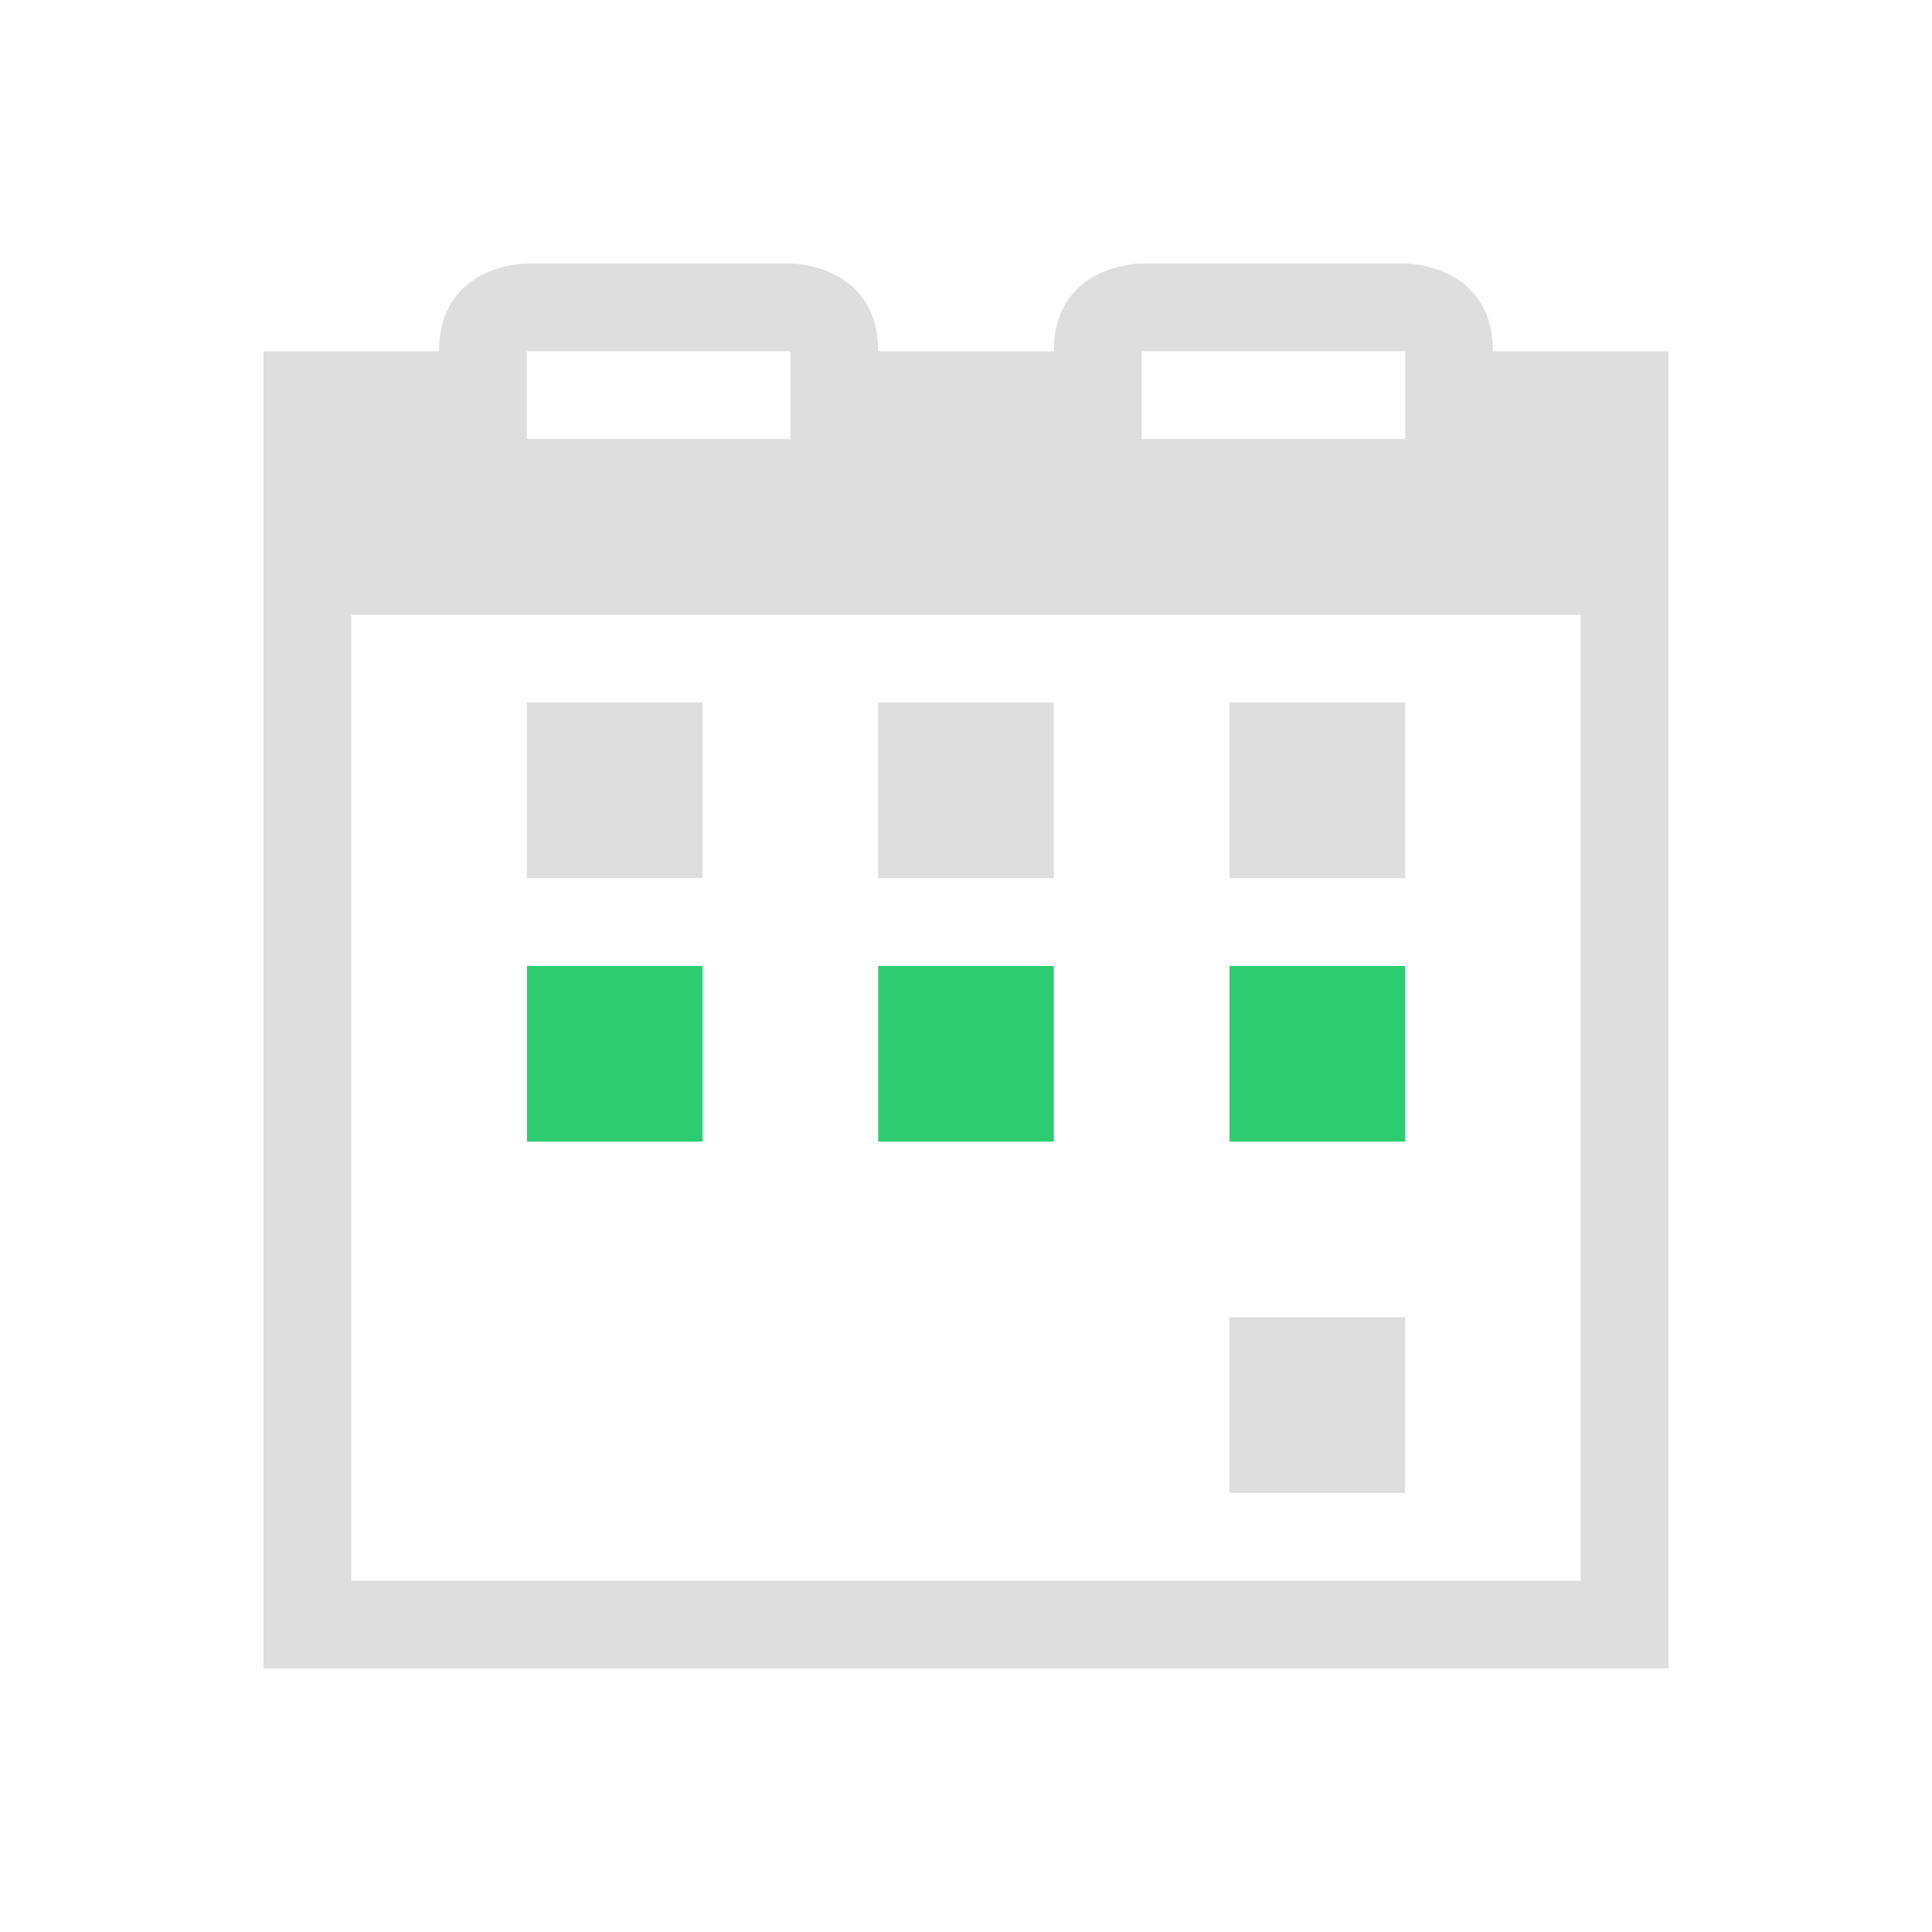 <svg xmlns="http://www.w3.org/2000/svg" viewBox="0 0 22 22"><path style="fill:currentColor;fill-opacity:1;stroke:none;color:#dedede" d="M6 3S5 3 5 4H3v15h16V4h-2c0-1-1-1-1-1h-3s-1 0-1 1h-2c0-1-1-1-1-1H6zm0 1h3v1H6V4zm7 0h3v1h-3V4zM4 7h14v11H4V7zm2 1v2h2V8H6zm4 0v2h2V8h-2zm4 0v2h2V8h-2zm0 7v2h2v-2h-2z"/><path style="fill:#2ecc71;fill-opacity:1;stroke:none" d="M6 11v2h2v-2H6zm4 0v2h2v-2h-2zm4 0v2h2v-2h-2z"/></svg>
